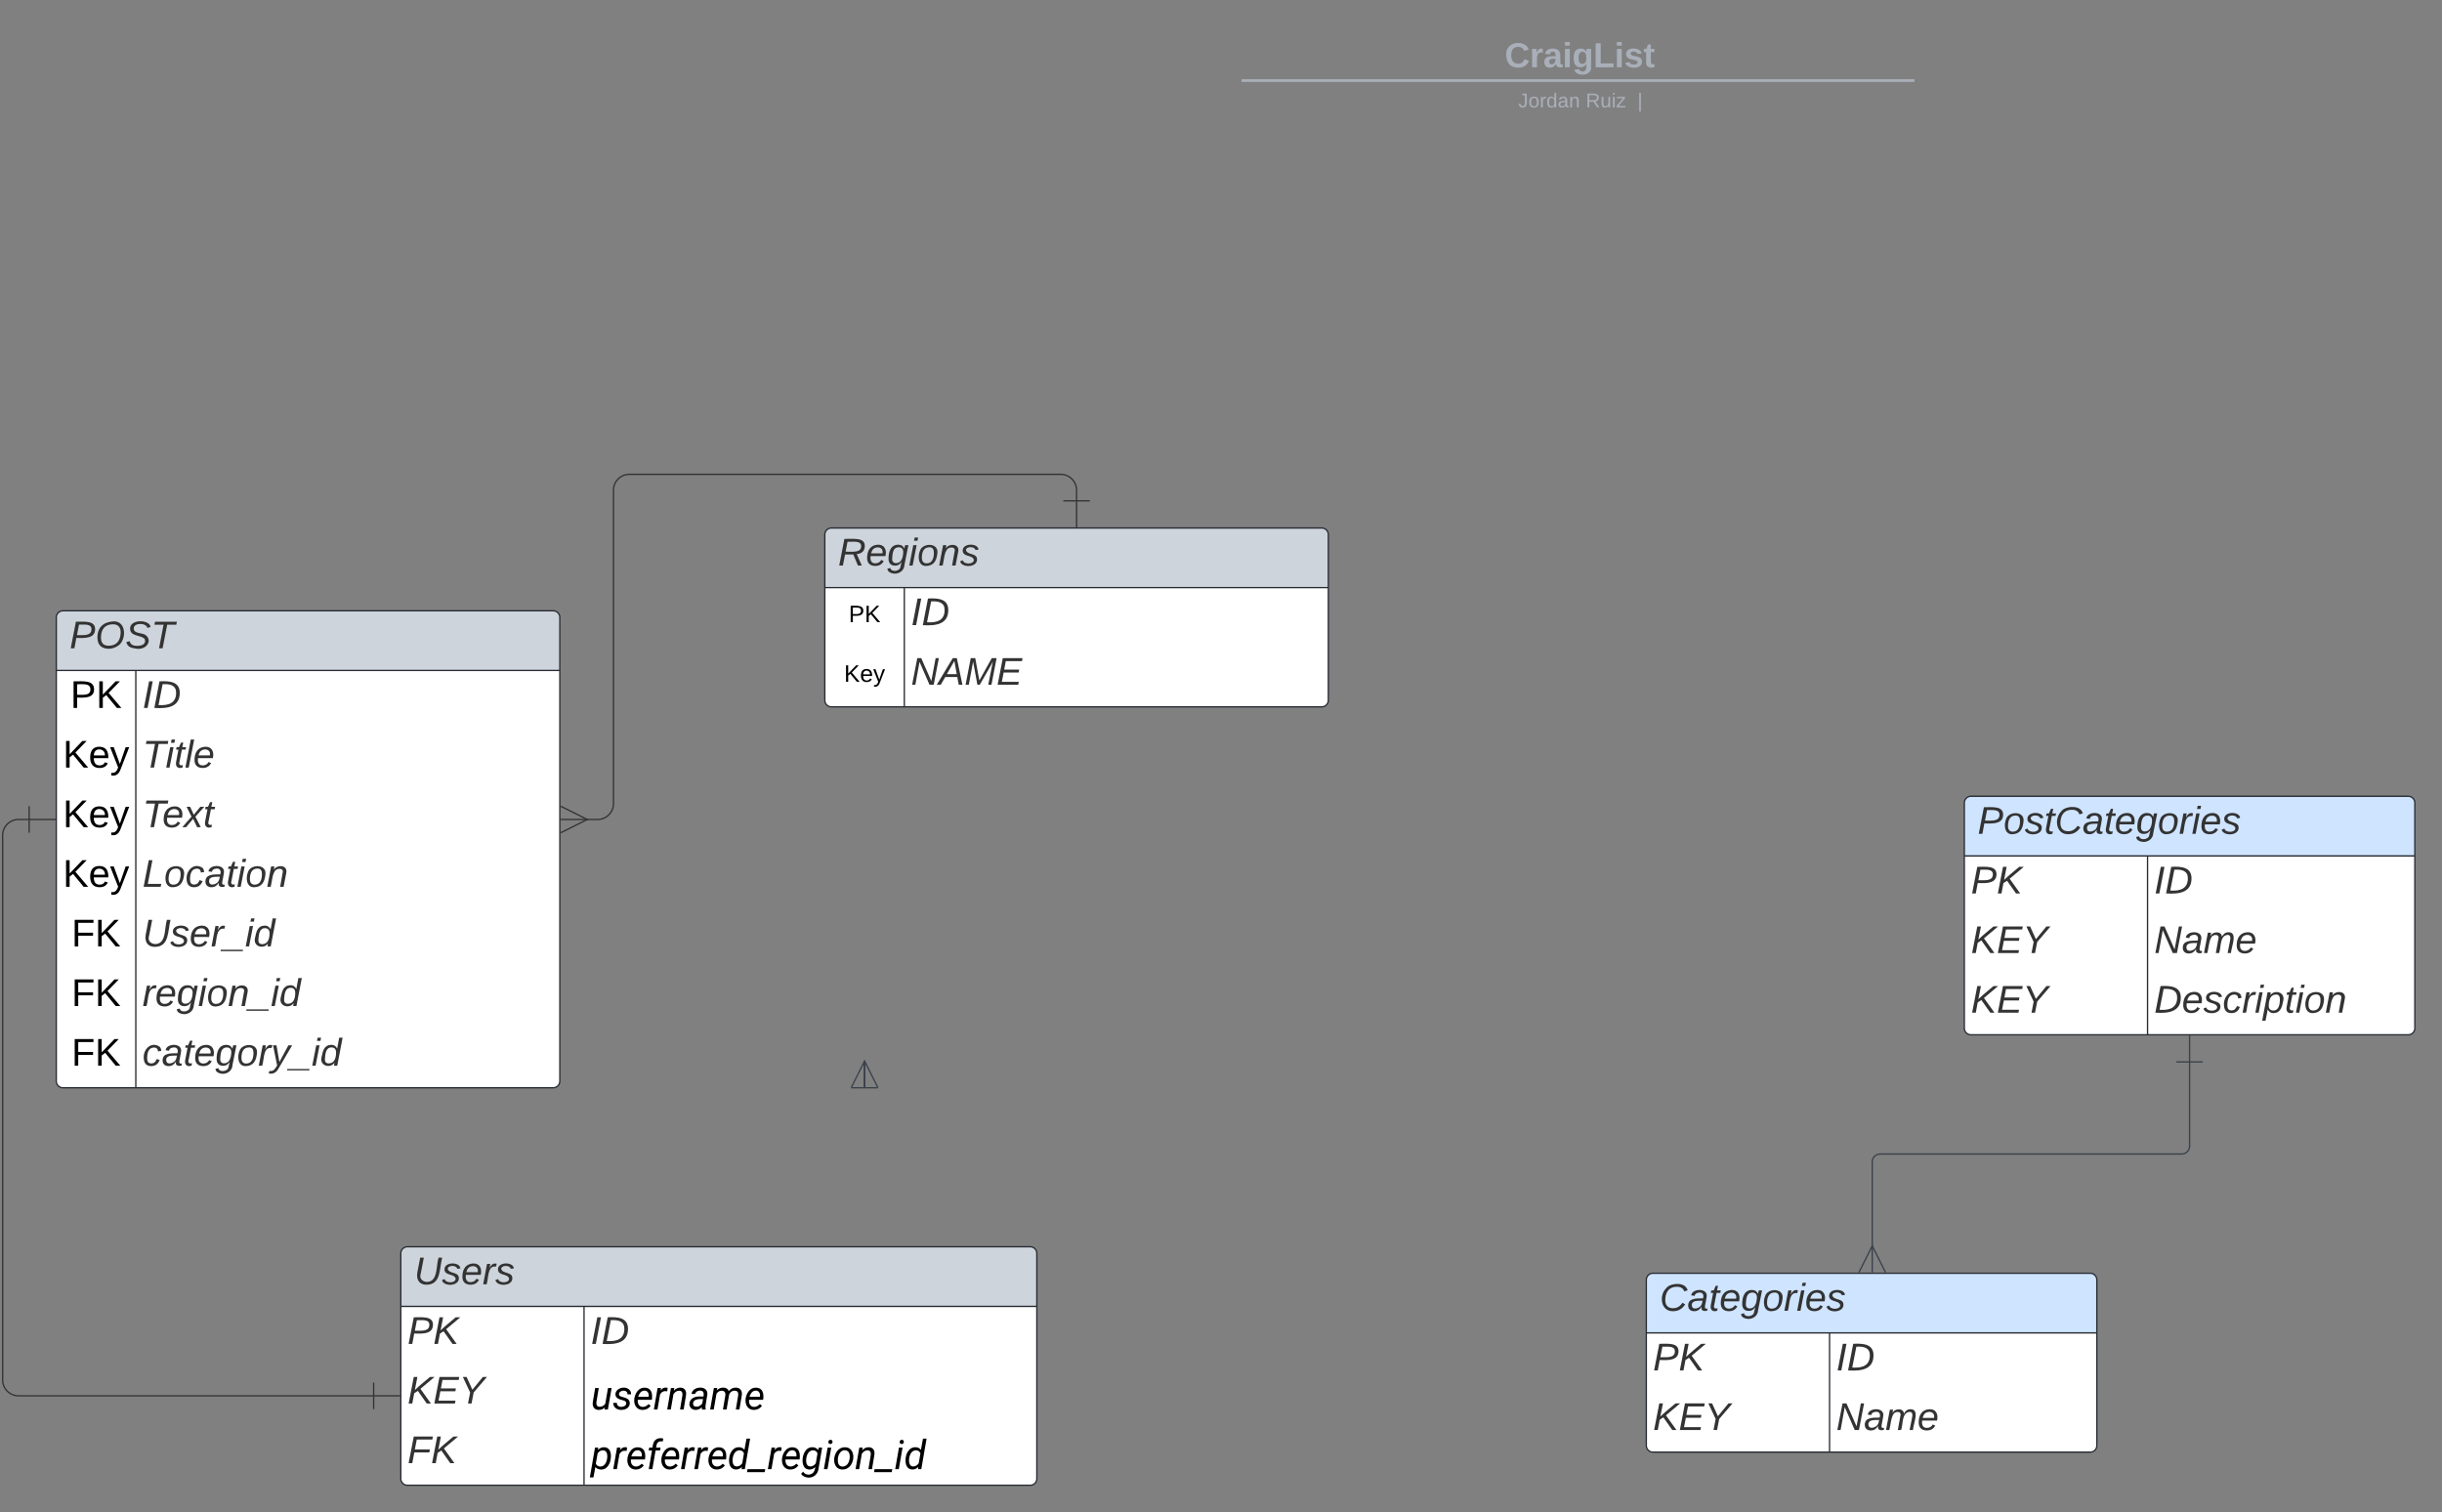 <svg xmlns="http://www.w3.org/2000/svg" xmlns:xlink="http://www.w3.org/1999/xlink" xmlns:lucid="lucid" width="1843" height="1141.5"><rect width="100%" height="100%" fill="#808080" stroke="none"/><g transform="translate(3862.5 2401)" lucid:page-tab-id="0_0"><path d="M-2210-1599.5v63.5a6 6 0 0 1-6 6h-227.5a6 6 0 0 0-6 6v64.1" stroke="#3a414a" fill="none"/><path d="M-2220-1599.5h20M-2210-1619.5v20" stroke="#3a414a" fill="#fff"/><path d="M-2459.5-1440.72l10-20 10 20" stroke="#3a414a" fill="#fff" fill-opacity="0"/><path d="M-2449.5-1440.72v-20" stroke="#3a414a" fill="#fff"/><path d="M-3100-2372a8 8 0 0 1 8-8h836.75a8 8 0 0 1 8 8v25.16a8 8 0 0 1-8 8H-3092a8 8 0 0 1-8-8z" stroke="#000" stroke-opacity="0" stroke-width="2" fill="#fff" fill-opacity="0"/><use xlink:href="#a" transform="matrix(1,0,0,1,-3096,-2376) translate(369.141 25.783)"/><path d="M-2924.5-2340.2h505.85M-2924.5-2340.2h-1M-2418.68-2340.2h1.03" stroke="#a9afb8" stroke-width="2" fill="none"/><path d="M-3100-2330.84a8 8 0 0 1 8-8h837.7a8 8 0 0 1 8 8v2.84a8 8 0 0 1-8 8H-3092a8 8 0 0 1-8-8z" stroke="#000" stroke-opacity="0" stroke-width="2" fill="#fff" fill-opacity="0"/><use xlink:href="#b" transform="matrix(1,0,0,1,-3096,-2334.845) translate(379.359 14.917)"/><use xlink:href="#c" transform="matrix(1,0,0,1,-3096,-2334.845) translate(430.304 14.917)"/><use xlink:href="#d" transform="matrix(1,0,0,1,-3096,-2334.845) translate(469.31 14.917)"/><path d="M-3420.1-1782.5h8.6a12 12 0 0 0 12-12V-2031a12 12 0 0 1 12-12h325.5a12 12 0 0 1 12 12v8" stroke="#333" fill="none"/><path d="M-3439.28-1792.5l20 10-20 10" stroke="#333" fill="#fff" fill-opacity="0"/><path d="M-3439.28-1782.5h20M-3040-2023h-20M-3050-2003v-20" stroke="#333" fill="#fff"/><path d="M-3840.5-1782.5h-8a12 12 0 0 0-12 12v411a12 12 0 0 0 12 12h268" stroke="#333" fill="none"/><path d="M-3840.5-1792.5v20M-3820.5-1782.5h-20M-3580.5-1357.5v20M-3560.5-1347.5h-20" stroke="#333" fill="#fff"/><path d="M-3820-1935a5 5 0 0 1 5-5h370a5 5 0 0 1 5 5v350a5 5 0 0 1-5 5h-370a5 5 0 0 1-5-5z" fill="#fff"/><path d="M-3820-1895v-40a5 5 0 0 1 5-5h370a5 5 0 0 1 5 5v40" fill="#ced4db"/><path d="M-3820-1935a5 5 0 0 1 5-5h370a5 5 0 0 1 5 5v350a5 5 0 0 1-5 5h-370a5 5 0 0 1-5-5zM-3820-1895h380M-3760-1895v315" stroke="#282c33" fill="none"/><use xlink:href="#e" transform="matrix(1,0,0,1,-3810,-1940) translate(0 28.322)"/><use xlink:href="#f" transform="matrix(1,0,0,1,-3815,-1892.5) translate(5.593 25.822)"/><use xlink:href="#g" transform="matrix(1,0,0,1,-3755,-1892.5) translate(0 25.822)"/><use xlink:href="#h" transform="matrix(1,0,0,1,-3815,-1847.5) translate(-0.068 25.822)"/><use xlink:href="#i" transform="matrix(1,0,0,1,-3755,-1847.5) translate(0 25.822)"/><use xlink:href="#h" transform="matrix(1,0,0,1,-3815,-1802.5) translate(-0.068 25.822)"/><use xlink:href="#j" transform="matrix(1,0,0,1,-3755,-1802.5) translate(0 25.822)"/><use xlink:href="#h" transform="matrix(1,0,0,1,-3815,-1757.5) translate(-0.068 25.822)"/><use xlink:href="#k" transform="matrix(1,0,0,1,-3755,-1757.5) translate(0 25.822)"/><use xlink:href="#l" transform="matrix(1,0,0,1,-3815,-1712.5) translate(6.442 25.822)"/><use xlink:href="#m" transform="matrix(1,0,0,1,-3755,-1712.5) translate(0 25.822)"/><use xlink:href="#l" transform="matrix(1,0,0,1,-3815,-1667.5) translate(6.442 25.822)"/><use xlink:href="#n" transform="matrix(1,0,0,1,-3755,-1667.5) translate(0 25.822)"/><use xlink:href="#l" transform="matrix(1,0,0,1,-3815,-1622.5) translate(6.442 25.822)"/><use xlink:href="#o" transform="matrix(1,0,0,1,-3755,-1622.5) translate(0 25.822)"/><path d="M-3240-1997.5a5 5 0 0 1 5-5h370a5 5 0 0 1 5 5v125a5 5 0 0 1-5 5h-370a5 5 0 0 1-5-5z" fill="#fff"/><path d="M-3240-1957.5v-40a5 5 0 0 1 5-5h370a5 5 0 0 1 5 5v40" fill="#ced4db"/><path d="M-3240-1997.5a5 5 0 0 1 5-5h370a5 5 0 0 1 5 5v125a5 5 0 0 1-5 5h-370a5 5 0 0 1-5-5zM-3240-1957.5h380M-3180-1957.5v90" stroke="#282c33" fill="none"/><use xlink:href="#p" transform="matrix(1,0,0,1,-3230,-2002.5) translate(0 28.322)"/><use xlink:href="#q" transform="matrix(1,0,0,1,-3235,-1955) translate(13 23.6)"/><use xlink:href="#g" transform="matrix(1,0,0,1,-3175,-1955) translate(0 25.822)"/><use xlink:href="#r" transform="matrix(1,0,0,1,-3235,-1910) translate(9.5 23.6)"/><use xlink:href="#s" transform="matrix(1,0,0,1,-3175,-1910) translate(0 25.822)"/><path d="M-3560-1455a5 5 0 0 1 5-5h470a5 5 0 0 1 5 5v170a5 5 0 0 1-5 5h-470a5 5 0 0 1-5-5z" fill="#fff"/><path d="M-3560-1415v-40a5 5 0 0 1 5-5h470a5 5 0 0 1 5 5v40" fill="#ced4db"/><path d="M-3560-1455a5 5 0 0 1 5-5h470a5 5 0 0 1 5 5v170a5 5 0 0 1-5 5h-470a5 5 0 0 1-5-5zM-3560-1415h480M-3421.72-1415v135" stroke="#282c33" fill="none"/><use xlink:href="#t" transform="matrix(1,0,0,1,-3550,-1460) translate(0 28.322)"/><use xlink:href="#u" transform="matrix(1,0,0,1,-3555,-1412.5) translate(0 25.822)"/><use xlink:href="#g" transform="matrix(1,0,0,1,-3416.72,-1412.5) translate(0 25.822)"/><use xlink:href="#v" transform="matrix(1,0,0,1,-3555,-1367.5) translate(0 25.822)"/><use xlink:href="#w" transform="matrix(1,0,0,1,-3416.72,-1367.5) translate(0 30.33)"/><use xlink:href="#x" transform="matrix(1,0,0,1,-3555,-1322.5) translate(0 25.822)"/><use xlink:href="#y" transform="matrix(1,0,0,1,-3416.72,-1322.5) translate(0 30.33)"/><path d="M-2380-1795a5 5 0 0 1 5-5h330a5 5 0 0 1 5 5v170a5 5 0 0 1-5 5h-330a5 5 0 0 1-5-5z" fill="#fff"/><path d="M-2380-1755v-40a5 5 0 0 1 5-5h330a5 5 0 0 1 5 5v40" fill="#cfe4ff"/><path d="M-2380-1795a5 5 0 0 1 5-5h330a5 5 0 0 1 5 5v170a5 5 0 0 1-5 5h-330a5 5 0 0 1-5-5zM-2380-1755h340M-2241.72-1755v135" stroke="#282c33" fill="none"/><use xlink:href="#z" transform="matrix(1,0,0,1,-2370,-1800) translate(0 28.322)"/><use xlink:href="#u" transform="matrix(1,0,0,1,-2375,-1752.5) translate(0 25.822)"/><use xlink:href="#g" transform="matrix(1,0,0,1,-2236.72,-1752.5) translate(0 25.822)"/><use xlink:href="#A" transform="matrix(1,0,0,1,-2375,-1707.5) translate(0 25.822)"/><use xlink:href="#B" transform="matrix(1,0,0,1,-2236.72,-1707.5) translate(0 25.822)"/><use xlink:href="#A" transform="matrix(1,0,0,1,-2375,-1662.5) translate(0 25.822)"/><use xlink:href="#C" transform="matrix(1,0,0,1,-2236.72,-1662.5) translate(0 25.822)"/><path d="M-3210-1580v-19.4" stroke="#3a414a" fill="none"/><path d="M-3220-1580h20M-3210-1600v20" stroke="#3a414a" fill="#fff"/><path d="M-3220-1580.22l10-20 10 20" stroke="#3a414a" fill="#fff" fill-opacity="0"/><path d="M-3210-1580.22v-20" stroke="#3a414a" fill="#fff"/><path d="M-2620-1435a5 5 0 0 1 5-5h330a5 5 0 0 1 5 5v125a5 5 0 0 1-5 5h-330a5 5 0 0 1-5-5z" fill="#fff"/><path d="M-2620-1395v-40a5 5 0 0 1 5-5h330a5 5 0 0 1 5 5v40" fill="#cfe4ff"/><path d="M-2620-1435a5 5 0 0 1 5-5h330a5 5 0 0 1 5 5v125a5 5 0 0 1-5 5h-330a5 5 0 0 1-5-5zM-2620-1395h340M-2481.72-1395v90" stroke="#282c33" fill="none"/><use xlink:href="#D" transform="matrix(1,0,0,1,-2610,-1440) translate(0 28.322)"/><use xlink:href="#u" transform="matrix(1,0,0,1,-2615,-1392.5) translate(0 25.822)"/><use xlink:href="#g" transform="matrix(1,0,0,1,-2476.72,-1392.5) translate(0 25.822)"/><use xlink:href="#v" transform="matrix(1,0,0,1,-2615,-1347.5) translate(0 25.822)"/><g><use xlink:href="#E" transform="matrix(1,0,0,1,-2476.72,-1347.5) translate(0 25.822)"/></g><defs><path fill="#a9afb8" d="M67-125c0 53 21 87 73 88 37 1 54-22 65-47l45 17C233-25 199 4 140 4 58 4 20-42 15-125 8-235 124-281 211-232c18 10 29 29 36 50l-46 12c-8-25-30-41-62-41-52 0-71 34-72 86" id="F"/><path fill="#a9afb8" d="M135-150c-39-12-60 13-60 57V0H25l-1-190h47c2 13-1 29 3 40 6-28 27-53 61-41v41" id="G"/><path fill="#a9afb8" d="M133-34C117-15 103 5 69 4 32 3 11-16 11-54c-1-60 55-63 116-61 1-26-3-47-28-47-18 1-26 9-28 27l-52-2c7-38 36-58 82-57s74 22 75 68l1 82c-1 14 12 18 25 15v27c-30 8-71 5-69-32zm-48 3c29 0 43-24 42-57-32 0-66-3-65 30 0 17 8 27 23 27" id="H"/><path fill="#a9afb8" d="M25-224v-37h50v37H25zM25 0v-190h50V0H25" id="I"/><path fill="#a9afb8" d="M195-6C206 82 75 100 31 46c-4-6-6-13-8-21l49-6c3 16 16 24 34 25 40 0 42-37 40-79-11 22-30 35-61 35-53 0-70-43-70-97 0-56 18-96 73-97 30 0 46 14 59 34l2-30h47zm-90-29c32 0 41-27 41-63 0-35-9-62-40-62-32 0-39 29-40 63 0 36 9 62 39 62" id="J"/><path fill="#a9afb8" d="M24 0v-248h52v208h133V0H24" id="K"/><path fill="#a9afb8" d="M137-138c1-29-70-34-71-4 15 46 118 7 119 86 1 83-164 76-172 9l43-7c4 19 20 25 44 25 33 8 57-30 24-41C81-84 22-81 20-136c-2-80 154-74 161-7" id="L"/><path fill="#a9afb8" d="M115-3C79 11 28 4 28-45v-112H4v-33h27l15-45h31v45h36v33H77v99c-1 23 16 31 38 25v30" id="M"/><g id="a"><use transform="matrix(0.073,0,0,0.073,0,0)" xlink:href="#F"/><use transform="matrix(0.073,0,0,0.073,18.865,0)" xlink:href="#G"/><use transform="matrix(0.073,0,0,0.073,29.063,0)" xlink:href="#H"/><use transform="matrix(0.073,0,0,0.073,43.631,0)" xlink:href="#I"/><use transform="matrix(0.073,0,0,0.073,50.915,0)" xlink:href="#J"/><use transform="matrix(0.073,0,0,0.073,66.867,0)" xlink:href="#K"/><use transform="matrix(0.073,0,0,0.073,82.819,0)" xlink:href="#I"/><use transform="matrix(0.073,0,0,0.073,90.102,0)" xlink:href="#L"/><use transform="matrix(0.073,0,0,0.073,104.67,0)" xlink:href="#M"/></g><path fill="#a9afb8" d="M153-248C145-148 188 4 80 4 36 3 13-21 6-62l32-5c4 25 16 42 43 43 27 0 39-20 39-49v-147H72v-28h81" id="N"/><path fill="#a9afb8" d="M100-194c62-1 85 37 85 99 1 63-27 99-86 99S16-35 15-95c0-66 28-99 85-99zM99-20c44 1 53-31 53-75 0-43-8-75-51-75s-53 32-53 75 10 74 51 75" id="O"/><path fill="#a9afb8" d="M114-163C36-179 61-72 57 0H25l-1-190h30c1 12-1 29 2 39 6-27 23-49 58-41v29" id="P"/><path fill="#a9afb8" d="M85-194c31 0 48 13 60 33l-1-100h32l1 261h-30c-2-10 0-23-3-31C134-8 116 4 85 4 32 4 16-35 15-94c0-66 23-100 70-100zm9 24c-40 0-46 34-46 75 0 40 6 74 45 74 42 0 51-32 51-76 0-42-9-74-50-73" id="Q"/><path fill="#a9afb8" d="M141-36C126-15 110 5 73 4 37 3 15-17 15-53c-1-64 63-63 125-63 3-35-9-54-41-54-24 1-41 7-42 31l-33-3c5-37 33-52 76-52 45 0 72 20 72 64v82c-1 20 7 32 28 27v20c-31 9-61-2-59-35zM48-53c0 20 12 33 32 33 41-3 63-29 60-74-43 2-92-5-92 41" id="R"/><path fill="#a9afb8" d="M117-194c89-4 53 116 60 194h-32v-121c0-31-8-49-39-48C34-167 62-67 57 0H25l-1-190h30c1 10-1 24 2 32 11-22 29-35 61-36" id="S"/><g id="b"><use transform="matrix(0.042,0,0,0.042,0,0)" xlink:href="#N"/><use transform="matrix(0.042,0,0,0.042,7.648,0)" xlink:href="#O"/><use transform="matrix(0.042,0,0,0.042,16.146,0)" xlink:href="#P"/><use transform="matrix(0.042,0,0,0.042,21.202,0)" xlink:href="#Q"/><use transform="matrix(0.042,0,0,0.042,29.7,0)" xlink:href="#R"/><use transform="matrix(0.042,0,0,0.042,38.198,0)" xlink:href="#S"/></g><path fill="#a9afb8" d="M233-177c-1 41-23 64-60 70L243 0h-38l-65-103H63V0H30v-248c88 3 205-21 203 71zM63-129c60-2 137 13 137-47 0-61-80-42-137-45v92" id="T"/><path fill="#a9afb8" d="M84 4C-5 8 30-112 23-190h32v120c0 31 7 50 39 49 72-2 45-101 50-169h31l1 190h-30c-1-10 1-25-2-33-11 22-28 36-60 37" id="U"/><path fill="#a9afb8" d="M24-231v-30h32v30H24zM24 0v-190h32V0H24" id="V"/><path fill="#a9afb8" d="M9 0v-24l116-142H16v-24h144v24L44-24h123V0H9" id="W"/><g id="c"><use transform="matrix(0.042,0,0,0.042,0,0)" xlink:href="#T"/><use transform="matrix(0.042,0,0,0.042,11.005,0)" xlink:href="#U"/><use transform="matrix(0.042,0,0,0.042,19.503,0)" xlink:href="#V"/><use transform="matrix(0.042,0,0,0.042,22.859,0)" xlink:href="#W"/></g><path fill="#a9afb8" d="M32 76v-337h29V76H32" id="X"/><use transform="matrix(0.042,0,0,0.042,0,0)" xlink:href="#X" id="d"/><path fill="#333" d="M238-179c0 84-86 86-175 82L45 0H11l48-248c82 0 179-12 179 69zm-34 1c0-53-64-42-116-43l-19 98c63 0 135 9 135-55" id="Y"/><path fill="#333" d="M20-101c0-91 52-143 145-150 126-9 127 168 53 223-23 17-55 32-93 32C57 4 20-33 20-101zm216-33c5-57-18-91-73-90-77 1-110 51-110 125 0 49 23 75 73 75 72-1 104-45 110-110" id="Z"/><path fill="#333" d="M194-120c59 52 2 134-86 124-53-6-90-18-98-63l31-7c8 30 29 43 70 43 46 0 84-17 71-62-32-43-135-20-137-98-3-89 178-90 191-16l-30 9c-8-48-127-53-127 5 0 53 81 35 115 65" id="aa"/><path fill="#333" d="M151-220L108 0H75l42-220H32l6-28h203l-5 28h-85" id="ab"/><g id="e"><use transform="matrix(0.081,0,0,0.081,0,0)" xlink:href="#Y"/><use transform="matrix(0.081,0,0,0.081,19.407,0)" xlink:href="#Z"/><use transform="matrix(0.081,0,0,0.081,42.049,0)" xlink:href="#aa"/><use transform="matrix(0.081,0,0,0.081,61.457,0)" xlink:href="#ab"/></g><path d="M30-248c87 1 191-15 191 75 0 78-77 80-158 76V0H30v-248zm33 125c57 0 124 11 124-50 0-59-68-47-124-48v98" id="ac"/><path d="M194 0L95-120 63-95V0H30v-248h33v124l119-124h40L117-140 236 0h-42" id="ad"/><g id="f"><use transform="matrix(0.081,0,0,0.081,0,0)" xlink:href="#ac"/><use transform="matrix(0.081,0,0,0.081,19.407,0)" xlink:href="#ad"/></g><path fill="#333" d="M14 0l48-248h34L48 0H14" id="ae"/><path fill="#333" d="M248-139C247-14 144 9 11 0l48-248c105-6 190 8 189 109zm-34 0c1-70-52-87-126-82L50-27c98 7 163-21 164-112" id="af"/><g id="g"><use transform="matrix(0.081,0,0,0.081,0,0)" xlink:href="#ae"/><use transform="matrix(0.081,0,0,0.081,8.086,0)" xlink:href="#af"/></g><path d="M100-194c63 0 86 42 84 106H49c0 40 14 67 53 68 26 1 43-12 49-29l28 8c-11 28-37 45-77 45C44 4 14-33 15-96c1-61 26-98 85-98zm52 81c6-60-76-77-97-28-3 7-6 17-6 28h103" id="ag"/><path d="M179-190L93 31C79 59 56 82 12 73V49c39 6 53-20 64-50L1-190h34L92-34l54-156h33" id="ah"/><g id="h"><use transform="matrix(0.081,0,0,0.081,0,0)" xlink:href="#ad"/><use transform="matrix(0.081,0,0,0.081,19.407,0)" xlink:href="#ag"/><use transform="matrix(0.081,0,0,0.081,35.58,0)" xlink:href="#ah"/></g><path fill="#333" d="M50-231l6-30h32l-6 30H50zM6 0l37-190h31L37 0H6" id="ai"/><path fill="#333" d="M51-54c-9 22 5 41 31 30L79-1C43 14 10-4 19-52l22-115H19l5-23h22l19-43h21l-9 43h35l-4 23H73" id="aj"/><path fill="#333" d="M6 0l50-261h32L37 0H6" id="ak"/><path fill="#333" d="M111-194c62-3 86 47 72 106H45c-7 38 6 69 45 68 27-1 43-14 53-32l24 11C152-15 129 4 87 4 38 3 12-23 12-71c0-70 32-119 99-123zm44 81c14-66-71-72-95-28-4 8-8 17-11 28h106" id="al"/><g id="i"><use transform="matrix(0.081,0,0,0.081,0,0)" xlink:href="#ab"/><use transform="matrix(0.081,0,0,0.081,17.467,0)" xlink:href="#ai"/><use transform="matrix(0.081,0,0,0.081,23.855,0)" xlink:href="#aj"/><use transform="matrix(0.081,0,0,0.081,31.941,0)" xlink:href="#ak"/><use transform="matrix(0.081,0,0,0.081,38.33,0)" xlink:href="#al"/></g><path fill="#333" d="M124 0L87-78 21 0h-35l86-98-46-92h33l34 74 61-74h37l-83 92 50 98h-34" id="am"/><g id="j"><use transform="matrix(0.081,0,0,0.081,0,0)" xlink:href="#ab"/><use transform="matrix(0.081,0,0,0.081,15.041,0)" xlink:href="#al"/><use transform="matrix(0.081,0,0,0.081,31.214,0)" xlink:href="#am"/><use transform="matrix(0.081,0,0,0.081,45.769,0)" xlink:href="#aj"/></g><path fill="#333" d="M11 0l48-248h34L50-27h125l-5 27H11" id="an"/><path fill="#333" d="M30-147c31-64 166-65 159 27C183-49 158 1 86 4 9 8 1-88 30-147zM88-20c53 0 68-48 68-100 0-31-11-51-44-50-52 1-68 46-68 97 0 32 13 53 44 53" id="ao"/><path fill="#333" d="M44-68c0 29 11 47 38 47 30 0 42-19 51-41l28 9C148-21 126 4 82 4 31 4 10-29 12-85c3-77 74-140 146-93 12 8 15 23 18 40l-31 5c-1-22-13-36-36-36-52 0-65 49-65 101" id="ap"/><path fill="#333" d="M165-48c-4 18 1 34 23 27l-3 20c-29 8-62 0-52-35h-2C116-14 99 4 63 4 30 4 8-16 8-49c0-68 71-67 138-67 10-26 0-56-31-54-26 1-42 9-47 31l-32-5c8-67 160-71 144 15-5 28-9 54-15 81zM42-50c3 52 80 24 89-6 7-12 7-24 11-38-47 1-103-4-100 44" id="aq"/><path fill="#333" d="M67-158c22-48 132-52 116 29L158 0h-32l25-140c3-38-53-32-70-12C52-117 51-52 38 0H6l36-190h30" id="ar"/><g id="k"><use transform="matrix(0.081,0,0,0.081,0,0)" xlink:href="#an"/><use transform="matrix(0.081,0,0,0.081,16.173,0)" xlink:href="#ao"/><use transform="matrix(0.081,0,0,0.081,32.346,0)" xlink:href="#ap"/><use transform="matrix(0.081,0,0,0.081,46.901,0)" xlink:href="#aq"/><use transform="matrix(0.081,0,0,0.081,63.074,0)" xlink:href="#aj"/><use transform="matrix(0.081,0,0,0.081,71.16,0)" xlink:href="#ai"/><use transform="matrix(0.081,0,0,0.081,77.549,0)" xlink:href="#ao"/><use transform="matrix(0.081,0,0,0.081,93.722,0)" xlink:href="#ar"/></g><path d="M63-220v92h138v28H63V0H30v-248h175v28H63" id="as"/><g id="l"><use transform="matrix(0.081,0,0,0.081,0,0)" xlink:href="#as"/><use transform="matrix(0.081,0,0,0.081,17.709,0)" xlink:href="#ad"/></g><path fill="#333" d="M62-99C39-31 123 0 170-40s38-139 58-208h34C234-144 253 4 115 4 49 4 18-43 31-112l26-136h34" id="at"/><path fill="#333" d="M55-144c13 50 104 24 104 88C159 21 15 23 1-39l26-10c6 40 102 42 102-4-13-50-104-23-104-87 0-71 143-71 148-8l-29 4c-5-35-85-37-89 0" id="au"/><path fill="#333" d="M66-151c12-25 30-51 66-40l-6 26C45-176 58-65 38 0H6l36-190h30" id="av"/><path fill="#333" d="M-28 44V31h207v13H-28" id="aw"/><path fill="#333" d="M133-28C103 26-5 8 13-77c13-62 24-115 90-117 29-1 46 15 56 35l19-102h32L160 0h-30zM45-64c-2 27 10 43 35 43 54-1 69-50 69-103 0-29-15-46-42-46-53-1-58 58-62 106" id="ax"/><g id="m"><use transform="matrix(0.081,0,0,0.081,0,0)" xlink:href="#at"/><use transform="matrix(0.081,0,0,0.081,20.944,0)" xlink:href="#au"/><use transform="matrix(0.081,0,0,0.081,35.499,0)" xlink:href="#al"/><use transform="matrix(0.081,0,0,0.081,51.672,0)" xlink:href="#av"/><use transform="matrix(0.081,0,0,0.081,61.295,0)" xlink:href="#aw"/><use transform="matrix(0.081,0,0,0.081,77.468,0)" xlink:href="#ai"/><use transform="matrix(0.081,0,0,0.081,83.856,0)" xlink:href="#ax"/></g><path fill="#333" d="M103-194c29 0 47 14 56 36 2-11 5-23 8-32h30L160-5C157 61 82 97 21 62 9 55 4 45 1 30l28-7c7 42 83 31 92-3 4-16 9-38 13-55-13 20-29 36-62 36-40 0-60-25-60-64 0-71 23-131 91-131zm4 24c-53 0-58 54-61 104-2 27 10 44 36 44 49 0 65-50 67-102 1-29-15-46-42-46" id="ay"/><g id="n"><use transform="matrix(0.081,0,0,0.081,0,0)" xlink:href="#av"/><use transform="matrix(0.081,0,0,0.081,9.623,0)" xlink:href="#al"/><use transform="matrix(0.081,0,0,0.081,25.796,0)" xlink:href="#ay"/><use transform="matrix(0.081,0,0,0.081,41.969,0)" xlink:href="#ai"/><use transform="matrix(0.081,0,0,0.081,48.357,0)" xlink:href="#ao"/><use transform="matrix(0.081,0,0,0.081,64.53,0)" xlink:href="#ar"/><use transform="matrix(0.081,0,0,0.081,80.702,0)" xlink:href="#aw"/><use transform="matrix(0.081,0,0,0.081,96.875,0)" xlink:href="#ai"/><use transform="matrix(0.081,0,0,0.081,103.264,0)" xlink:href="#ax"/></g><path fill="#333" d="M198-190L69 30C53 58 25 83-20 72c4-11-1-27 19-22 33-1 43-29 59-52L20-190h32L79-34l84-156h35" id="az"/><g id="o"><use transform="matrix(0.081,0,0,0.081,0,0)" xlink:href="#ap"/><use transform="matrix(0.081,0,0,0.081,14.556,0)" xlink:href="#aq"/><use transform="matrix(0.081,0,0,0.081,30.728,0)" xlink:href="#aj"/><use transform="matrix(0.081,0,0,0.081,38.815,0)" xlink:href="#al"/><use transform="matrix(0.081,0,0,0.081,54.988,0)" xlink:href="#ay"/><use transform="matrix(0.081,0,0,0.081,71.16,0)" xlink:href="#ao"/><use transform="matrix(0.081,0,0,0.081,87.333,0)" xlink:href="#av"/><use transform="matrix(0.081,0,0,0.081,96.956,0)" xlink:href="#az"/><use transform="matrix(0.081,0,0,0.081,111.512,0)" xlink:href="#aw"/><use transform="matrix(0.081,0,0,0.081,127.685,0)" xlink:href="#ai"/><use transform="matrix(0.081,0,0,0.081,134.073,0)" xlink:href="#ax"/></g><path fill="#333" d="M249-183c0 48-29 72-75 77L221 0h-36l-43-103H65L45 0H11l48-248c83 2 190-17 190 65zm-34 3c0-55-74-39-127-41l-18 92c63-1 145 13 145-51" id="aA"/><g id="p"><use transform="matrix(0.081,0,0,0.081,0,0)" xlink:href="#aA"/><use transform="matrix(0.081,0,0,0.081,20.944,0)" xlink:href="#al"/><use transform="matrix(0.081,0,0,0.081,37.117,0)" xlink:href="#ay"/><use transform="matrix(0.081,0,0,0.081,53.29,0)" xlink:href="#ai"/><use transform="matrix(0.081,0,0,0.081,59.678,0)" xlink:href="#ao"/><use transform="matrix(0.081,0,0,0.081,75.851,0)" xlink:href="#ar"/><use transform="matrix(0.081,0,0,0.081,92.023,0)" xlink:href="#au"/></g><g id="q"><use transform="matrix(0.05,0,0,0.05,0,0)" xlink:href="#ac"/><use transform="matrix(0.05,0,0,0.05,12,0)" xlink:href="#ad"/></g><g id="r"><use transform="matrix(0.05,0,0,0.05,0,0)" xlink:href="#ad"/><use transform="matrix(0.05,0,0,0.05,12,0)" xlink:href="#ag"/><use transform="matrix(0.05,0,0,0.05,22,0)" xlink:href="#ah"/></g><path fill="#333" d="M173 0L80-213 41 0H11l48-248h37l94 214 40-214h30L212 0h-39" id="aB"/><path fill="#333" d="M187 0l-14-72H61L19 0h-37l149-248h38L221 0h-34zm-19-99l-22-123L76-99h92" id="aC"/><path fill="#333" d="M222 0l43-216c-8 16-17 34-26 49L143 0h-22L81-216 41 0H11l48-248h42l38 208 116-208h45L252 0h-30" id="aD"/><path fill="#333" d="M11 0l48-248h184l-5 28H87l-15 79h140l-5 27H67L50-27h158l-5 27H11" id="aE"/><g id="s"><use transform="matrix(0.081,0,0,0.081,0,0)" xlink:href="#aB"/><use transform="matrix(0.081,0,0,0.081,20.944,0)" xlink:href="#aC"/><use transform="matrix(0.081,0,0,0.081,40.351,0)" xlink:href="#aD"/><use transform="matrix(0.081,0,0,0.081,64.53,0)" xlink:href="#aE"/></g><g id="t"><use transform="matrix(0.081,0,0,0.081,0,0)" xlink:href="#at"/><use transform="matrix(0.081,0,0,0.081,20.944,0)" xlink:href="#au"/><use transform="matrix(0.081,0,0,0.081,35.499,0)" xlink:href="#al"/><use transform="matrix(0.081,0,0,0.081,51.672,0)" xlink:href="#av"/><use transform="matrix(0.081,0,0,0.081,61.295,0)" xlink:href="#au"/></g><path fill="#333" d="M180 0L97-118 63-96 45 0H11l48-248h34L69-126c44-43 94-81 141-122h43L121-137 219 0h-39" id="aF"/><g id="u"><use transform="matrix(0.081,0,0,0.081,0,0)" xlink:href="#Y"/><use transform="matrix(0.081,0,0,0.081,19.407,0)" xlink:href="#aF"/></g><path fill="#333" d="M138-103L118 0H85l20-103-68-145h35l54 119 98-119h38" id="aG"/><g id="v"><use transform="matrix(0.081,0,0,0.081,0,0)" xlink:href="#aF"/><use transform="matrix(0.081,0,0,0.081,19.407,0)" xlink:href="#aE"/><use transform="matrix(0.081,0,0,0.081,38.815,0)" xlink:href="#aG"/></g><path d="M718-107C633-20 526 23 395 20 181 15 71-151 110-383l116-699h181L290-380c-17 133 23 239 147 243 129 4 229-48 300-157l136-788h181L866 0H695" id="aH"/><path d="M231-333c-1 124 89 201 217 201 122 0 240-56 253-161 9-75-30-131-123-158l-188-55c-159-55-234-145-230-272 6-193 214-324 421-324 206 0 374 135 365 339l-180-1c4-110-81-185-192-185-115 0-223 63-235 164-8 63 29 112 115 137 217 64 438 103 427 341C871-88 677 18 442 20 228 22 41-122 50-334" id="aI"/><path d="M267-488c-26 188 71 355 247 357 107 1 205-45 296-144l104 88C832-68 690 21 499 20 214 19 51-235 92-543c28-211 142-407 287-495 158-96 394-79 506 47 97 108 124 311 89 503H267zm509-376c-76-117-261-108-358-11-54 54-99 131-132 235l526 1c18-84 2-166-36-225" id="aJ"/><path d="M704-917c-165-30-276 20-359 148L212 0H31l188-1082 175-1-27 126c100-123 200-175 357-132" id="aK"/><path d="M390-1083l-26 137c97-107 208-159 332-156 212 6 319 161 280 393L858 0H677l119-712c18-142-34-234-164-234-109 0-204 56-286 174L212 0H31l188-1082" id="aL"/><path d="M693 0c-10-37-6-74-4-114C590-22 484 20 373 20 194 20 47-112 59-292c17-247 243-368 520-365l189 1c15-84 22-185-26-240-65-75-223-71-306-12-47 33-77 73-88 125l-182 1c29-208 221-321 452-321 215 0 378 144 342 364l-88 536c-5 65-10 126 7 186l-2 17H693zM280-192c64 73 206 62 294 10 51-30 96-69 133-120l39-223c-244-11-476 9-502 206-6 51 6 93 36 127" id="aM"/><path d="M388-1083l-23 121c91-96 200-143 329-140 138 2 239 67 273 174 101-119 221-177 359-174 217 3 334 162 296 391L1503 0h-180l118-713c18-149-38-232-178-234-141-2-262 104-283 228L857 0H675l120-712c18-144-45-231-178-233-113-3-202 49-269 154L211 0H30l188-1082" id="aN"/><g id="w"><use transform="matrix(0.015,0,0,0.015,0,0)" xlink:href="#aH"/><use transform="matrix(0.015,0,0,0.015,16.306,0)" xlink:href="#aI"/><use transform="matrix(0.015,0,0,0.015,31.565,0)" xlink:href="#aJ"/><use transform="matrix(0.015,0,0,0.015,47.237,0)" xlink:href="#aK"/><use transform="matrix(0.015,0,0,0.015,57.301,0)" xlink:href="#aL"/><use transform="matrix(0.015,0,0,0.015,73.622,0)" xlink:href="#aM"/><use transform="matrix(0.015,0,0,0.015,89.722,0)" xlink:href="#aN"/><use transform="matrix(0.015,0,0,0.015,115.562,0)" xlink:href="#aJ"/></g><path fill="#333" d="M87-220l-18 92h140l-5 28H64L45 0H11l48-248h178l-5 28H87" id="aO"/><g id="x"><use transform="matrix(0.081,0,0,0.081,0,0)" xlink:href="#aO"/><use transform="matrix(0.081,0,0,0.081,17.709,0)" xlink:href="#aF"/></g><path d="M1019-681c4 288-98 524-268 639-157 107-414 73-514-64l-97 522H-41l260-1498 164-1-20 121c89-96 196-144 321-140 224 6 332 183 335 421zM708-236c74-84 127-229 130-405s-61-298-216-305c-105-5-195 47-271 149l-91 519c41 96 114 145 219 148 90 2 166-34 229-106" id="aP"/><path d="M119 0l164-939H116l25-143h166c16-160 49-300 144-383 101-88 236-115 397-77l-22 151c-96-22-191-11-250 47-61 60-74 158-88 262h224l-25 143H463L300 0H119" id="aQ"/><path d="M174-98C35-272 67-655 174-841c85-148 201-262 404-262 121 0 213 47 278 132l104-565h181L875 0H710l19-116C595 47 309 72 174-98zm126-594c-73 205-75 556 166 556 105 0 198-48 279-158l86-500c-40-99-113-151-218-152-167-2-264 117-313 254" id="aR"/><path d="M763 151h-890l27-151h890" id="aS"/><path d="M123-184c-88-202-33-508 57-666 83-146 199-253 398-253 125 0 220 50 284 142l36-121h166L884-23c-30 256-228 459-511 450-159-5-303-84-369-189l103-111c65 97 152 146 259 149 189 4 305-120 337-288l20-96C600 22 394 67 238-34c-51-33-88-85-115-150zm344 48c108 2 201-50 279-159l85-497c-40-99-112-151-217-154-98-3-176 40-242 120-126 151-208 685 95 690" id="aT"/><path d="M227 0H47l188-1082h180zm73-1444c36-38 112-44 152-6 39 38 38 117 0 155-36 37-114 43-153 5s-35-116 1-154" id="aU"/><path d="M368-1032c145-90 364-94 497 4 125 92 200 279 173 497-26 214-136 393-288 484-146 88-361 90-494-7C135-143 64-314 82-523c19-226 133-414 286-509zm19 191c-89 104-138 255-123 450 11 144 88 261 232 261 228 0 333-194 361-401 31-227-34-407-232-420-93-6-173 35-238 110" id="aV"/><g id="y"><use transform="matrix(0.015,0,0,0.015,0,0)" xlink:href="#aP"/><use transform="matrix(0.015,0,0,0.015,16.602,0)" xlink:href="#aK"/><use transform="matrix(0.015,0,0,0.015,26.385,0)" xlink:href="#aJ"/><use transform="matrix(0.015,0,0,0.015,42.057,0)" xlink:href="#aQ"/><use transform="matrix(0.015,0,0,0.015,52.033,0)" xlink:href="#aJ"/><use transform="matrix(0.015,0,0,0.015,67.705,0)" xlink:href="#aK"/><use transform="matrix(0.015,0,0,0.015,77.769,0)" xlink:href="#aK"/><use transform="matrix(0.015,0,0,0.015,87.553,0)" xlink:href="#aJ"/><use transform="matrix(0.015,0,0,0.015,103.225,0)" xlink:href="#aR"/><use transform="matrix(0.015,0,0,0.015,119.9,0)" xlink:href="#aS"/><use transform="matrix(0.015,0,0,0.015,133.27,0)" xlink:href="#aK"/><use transform="matrix(0.015,0,0,0.015,143.054,0)" xlink:href="#aJ"/><use transform="matrix(0.015,0,0,0.015,158.726,0)" xlink:href="#aT"/><use transform="matrix(0.015,0,0,0.015,175.327,0)" xlink:href="#aU"/><use transform="matrix(0.015,0,0,0.015,182.588,0)" xlink:href="#aV"/><use transform="matrix(0.015,0,0,0.015,199.455,0)" xlink:href="#aL"/><use transform="matrix(0.015,0,0,0.015,215.776,0)" xlink:href="#aS"/><use transform="matrix(0.015,0,0,0.015,229.146,0)" xlink:href="#aU"/><use transform="matrix(0.015,0,0,0.015,236.406,0)" xlink:href="#aR"/></g><path fill="#333" d="M125-24c46 0 70-25 89-51l25 16C214-24 183 4 123 4 8 4-5-146 60-208c32-50 158-61 191-5 5 7 9 14 11 22l-32 10c-9-28-33-43-69-43-74 0-108 51-108 125 0 46 24 75 72 75" id="aW"/><g id="z"><use transform="matrix(0.081,0,0,0.081,0,0)" xlink:href="#Y"/><use transform="matrix(0.081,0,0,0.081,19.407,0)" xlink:href="#ao"/><use transform="matrix(0.081,0,0,0.081,35.58,0)" xlink:href="#au"/><use transform="matrix(0.081,0,0,0.081,50.136,0)" xlink:href="#aj"/><use transform="matrix(0.081,0,0,0.081,58.222,0)" xlink:href="#aW"/><use transform="matrix(0.081,0,0,0.081,79.166,0)" xlink:href="#aq"/><use transform="matrix(0.081,0,0,0.081,95.339,0)" xlink:href="#aj"/><use transform="matrix(0.081,0,0,0.081,103.425,0)" xlink:href="#al"/><use transform="matrix(0.081,0,0,0.081,119.598,0)" xlink:href="#ay"/><use transform="matrix(0.081,0,0,0.081,135.771,0)" xlink:href="#ao"/><use transform="matrix(0.081,0,0,0.081,151.944,0)" xlink:href="#av"/><use transform="matrix(0.081,0,0,0.081,161.567,0)" xlink:href="#ai"/><use transform="matrix(0.081,0,0,0.081,167.955,0)" xlink:href="#al"/><use transform="matrix(0.081,0,0,0.081,184.128,0)" xlink:href="#au"/></g><g id="A"><use transform="matrix(0.081,0,0,0.081,0,0)" xlink:href="#aF"/><use transform="matrix(0.081,0,0,0.081,19.407,0)" xlink:href="#aE"/><use transform="matrix(0.081,0,0,0.081,38.815,0)" xlink:href="#aG"/></g><path fill="#333" d="M248-111c6-24 9-61-24-58-72 9-57 108-77 169h-31l26-142c3-37-50-30-64-10C52-115 50-51 37 0H6l36-190h30c-1 10-6 24-4 32 13-43 101-52 105 5 13-22 29-41 61-41 90 0 28 129 23 194h-31" id="aX"/><g id="B"><use transform="matrix(0.081,0,0,0.081,0,0)" xlink:href="#aB"/><use transform="matrix(0.081,0,0,0.081,20.944,0)" xlink:href="#aq"/><use transform="matrix(0.081,0,0,0.081,37.117,0)" xlink:href="#aX"/><use transform="matrix(0.081,0,0,0.081,61.295,0)" xlink:href="#al"/></g><path fill="#333" d="M67-162c32-53 139-36 121 50C175-51 163 2 97 4 68 4 52-11 42-31 38 6 28 39 22 75H-9l50-265h29c-1 10 0 20-3 28zm89 36c0-26-10-43-35-43-54 0-67 50-69 103-1 29 14 45 42 46 53 0 62-58 62-106" id="aY"/><g id="C"><use transform="matrix(0.081,0,0,0.081,0,0)" xlink:href="#af"/><use transform="matrix(0.081,0,0,0.081,20.944,0)" xlink:href="#al"/><use transform="matrix(0.081,0,0,0.081,37.117,0)" xlink:href="#au"/><use transform="matrix(0.081,0,0,0.081,51.672,0)" xlink:href="#ap"/><use transform="matrix(0.081,0,0,0.081,66.228,0)" xlink:href="#av"/><use transform="matrix(0.081,0,0,0.081,75.851,0)" xlink:href="#ai"/><use transform="matrix(0.081,0,0,0.081,82.239,0)" xlink:href="#aY"/><use transform="matrix(0.081,0,0,0.081,98.412,0)" xlink:href="#aj"/><use transform="matrix(0.081,0,0,0.081,106.498,0)" xlink:href="#ai"/><use transform="matrix(0.081,0,0,0.081,112.886,0)" xlink:href="#ao"/><use transform="matrix(0.081,0,0,0.081,129.059,0)" xlink:href="#ar"/></g><g id="D"><use transform="matrix(0.081,0,0,0.081,0,0)" xlink:href="#aW"/><use transform="matrix(0.081,0,0,0.081,20.944,0)" xlink:href="#aq"/><use transform="matrix(0.081,0,0,0.081,37.117,0)" xlink:href="#aj"/><use transform="matrix(0.081,0,0,0.081,45.203,0)" xlink:href="#al"/><use transform="matrix(0.081,0,0,0.081,61.376,0)" xlink:href="#ay"/><use transform="matrix(0.081,0,0,0.081,77.549,0)" xlink:href="#ao"/><use transform="matrix(0.081,0,0,0.081,93.722,0)" xlink:href="#av"/><use transform="matrix(0.081,0,0,0.081,103.344,0)" xlink:href="#ai"/><use transform="matrix(0.081,0,0,0.081,109.733,0)" xlink:href="#al"/><use transform="matrix(0.081,0,0,0.081,125.906,0)" xlink:href="#au"/></g><g id="E"><use transform="matrix(0.081,0,0,0.081,0,0)" xlink:href="#aB"/><use transform="matrix(0.081,0,0,0.081,20.944,0)" xlink:href="#aq"/><use transform="matrix(0.081,0,0,0.081,37.117,0)" xlink:href="#aX"/><use transform="matrix(0.081,0,0,0.081,61.295,0)" xlink:href="#al"/></g></defs></g></svg>